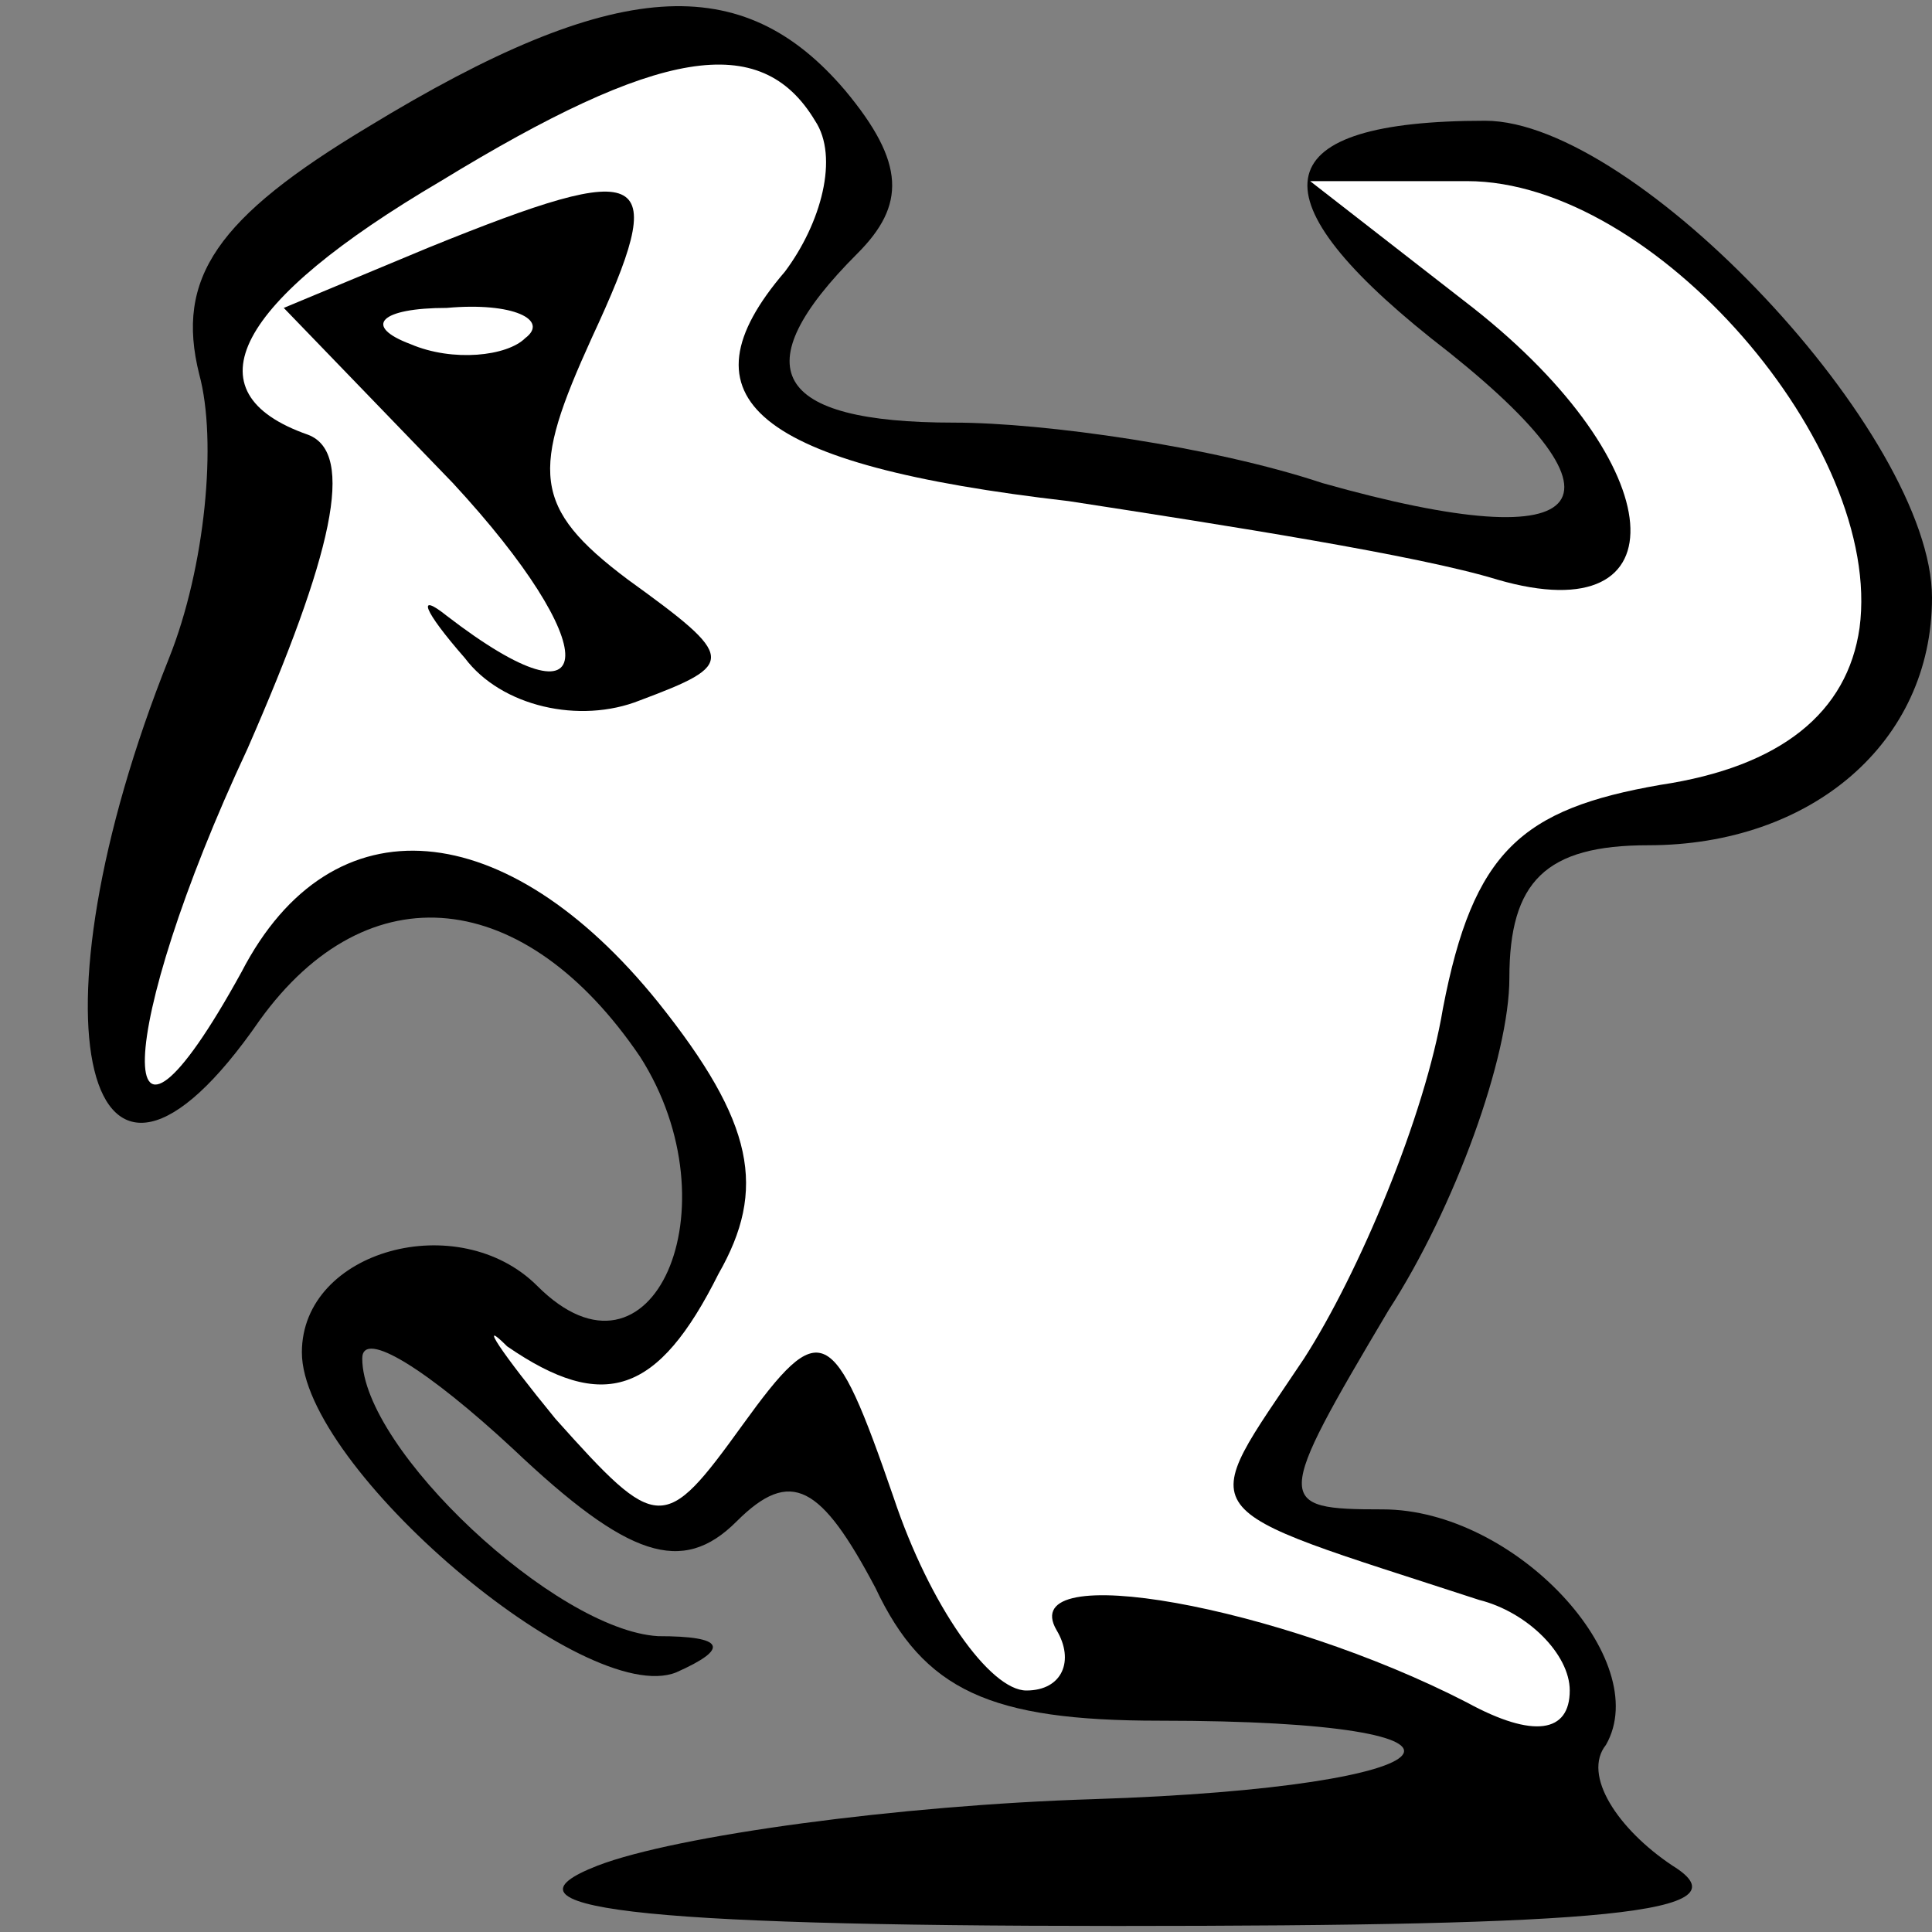 <?xml version="1.0" standalone="no"?>
<!DOCTYPE svg PUBLIC "-//W3C//DTD SVG 20010904//EN"
 "http://www.w3.org/TR/2001/REC-SVG-20010904/DTD/svg10.dtd">
<svg version="1.0" xmlns="http://www.w3.org/2000/svg"
 width="32pt" height="32pt" viewBox="0 0 32 32"
 preserveAspectRatio="xMidYMid meet">
<rect x="0" y="0" width="32" height="32" fill="#808080" stroke="none"/>
<g transform="translate(0,32) scale(0.1,-0.1)"
fill="#000000" stroke="none">
<path fill="#000000" stroke="none" d="M61 299 c-25 -15 -32 -25 -28 -41 3
-11 1 -32 -5 -47 -24 -60 -14 -102 15 -60 18 25 44 22 63 -6 16 -25 2 -57 -17
-38 -13 13 -39 6 -39 -11 0 -19 47 -59 62 -53 9 4 8 6 -3 6 -17 1 -49 31 -49
46 0 5 11 -2 25 -15 19 -18 28 -21 37 -12 9 9 14 6 23 -11 8 -17 19 -22 47
-22 60 0 51 -11 -11 -13 -32 -1 -69 -6 -82 -11 -18 -7 5 -10 86 -10 80 0 105
2 92 10 -9 6 -15 15 -11 20 8 14 -15 39 -37 39 -18 0 -18 1 1 33 11 17 20 42
20 55 0 16 6 22 23 22 27 0 47 17 47 41 0 27 -49 79 -74 79 -36 0 -39 -12 -9
-36 35 -27 28 -37 -18 -24 -18 6 -46 10 -61 10 -30 0 -35 9 -16 28 8 8 8 15
-2 27 -17 20 -38 19 -79 -6z"/>
<path fill="#ffffff" stroke="none" d="M135 300 c4 -6 1 -17 -5 -25 -18 -21
-5 -32 47 -38 26 -4 58 -9 71 -13 31 -9 29 19 -4 45 l-27 21 26 0 c31 0 69
-44 65 -74 -2 -14 -13 -23 -33 -26 -23 -4 -31 -11 -36 -37 -3 -18 -14 -44 -23
-58 -18 -27 -20 -24 29 -40 8 -2 15 -9 15 -15 0 -7 -6 -8 -17 -2 -31 16 -75
24 -68 12 3 -5 1 -10 -5 -10 -6 0 -16 14 -22 32 -10 29 -12 30 -25 12 -13 -18
-14 -18 -31 1 -9 11 -13 17 -8 12 16 -11 25 -8 35 12 8 14 6 25 -10 45 -25 31
-54 34 -69 5 -22 -40 -21 -10 1 37 14 32 18 49 10 52 -20 7 -12 22 22 42 36
22 53 25 62 10z"/>
<path fill="#000000" stroke="none" d="M71 279 l-24 -10 28 -29 c25 -27 25
-42 -1 -22 -5 4 -4 1 3 -7 6 -8 19 -11 29 -7 16 6 16 7 -2 20 -16 12 -16 18
-6 40 13 28 10 30 -27 15z"/>
<path fill="#ffffff" stroke="none" d="M87 264 c-3 -3 -12 -4 -19 -1 -8 3 -5
6 6 6 11 1 17 -2 13 -5z"/>
</g>
</svg>
